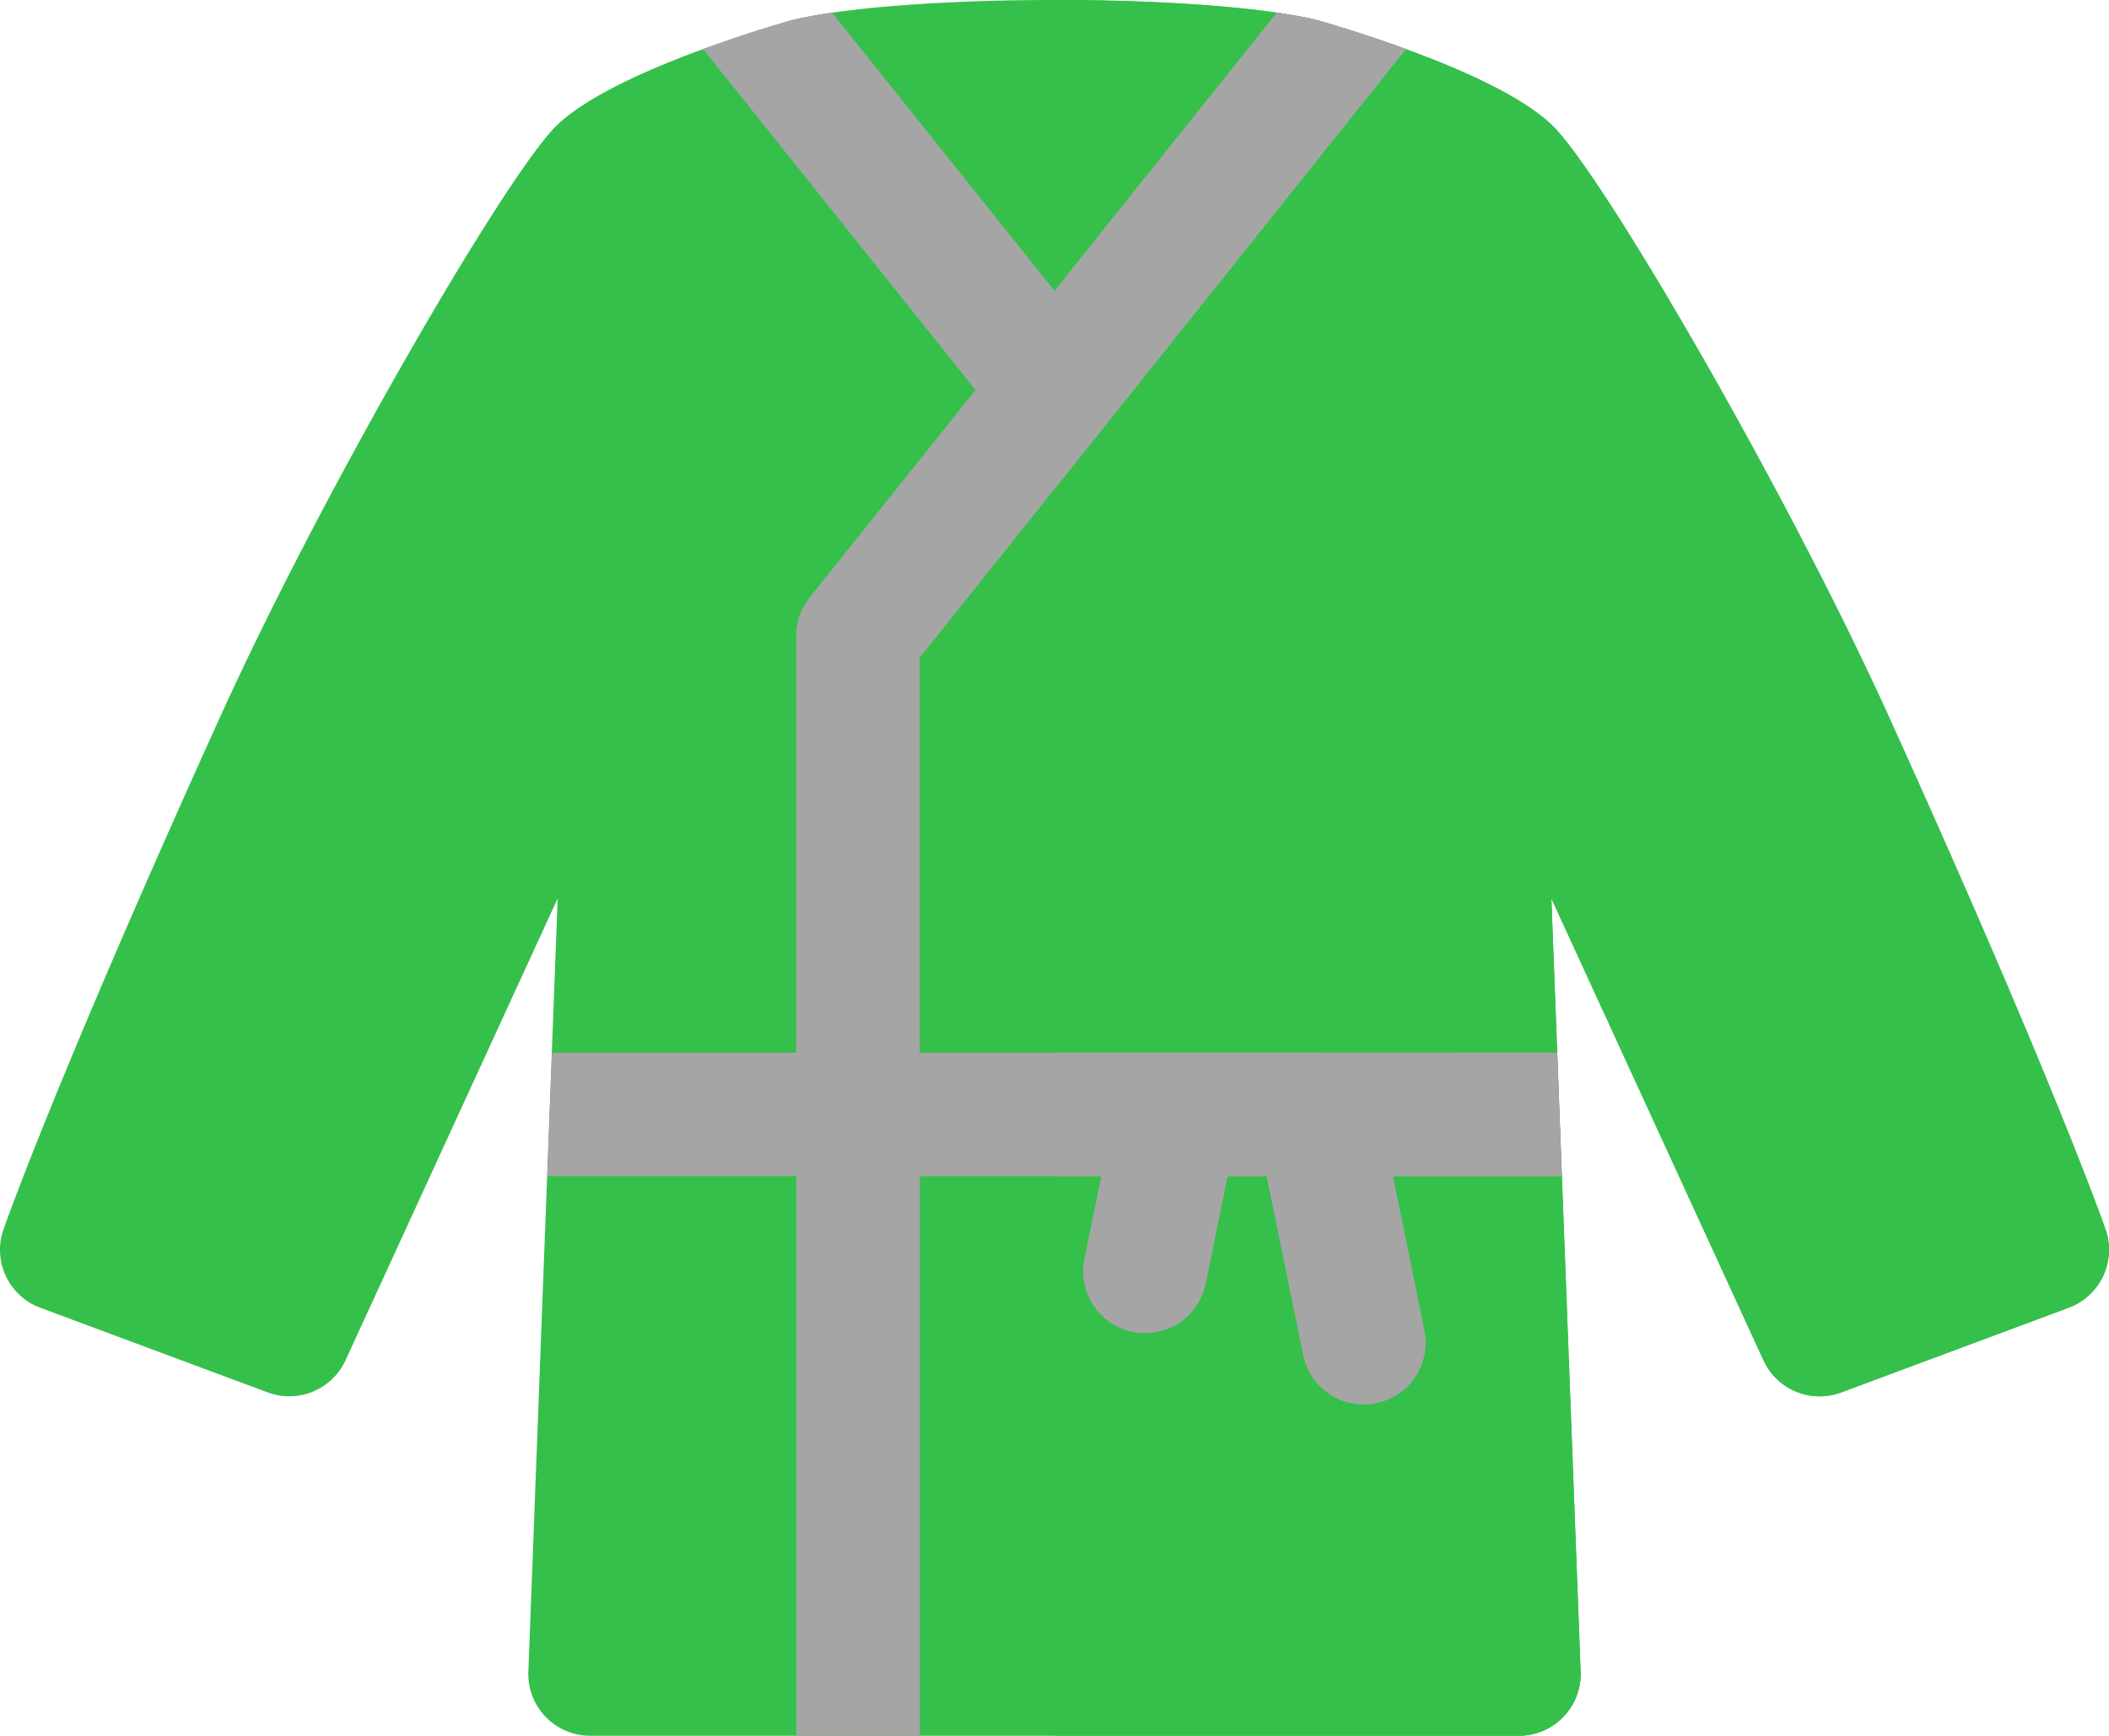 <svg id="Layer_1" data-name="Layer 1" xmlns="http://www.w3.org/2000/svg" width="512" height="421.42" viewBox="0 0 512 421.42"><defs><style>.cls-1{fill:#35c04b;}.cls-2{fill:#a5a5a5;}</style></defs><title>wizard_robes_green</title><path id="Layer" class="cls-1" d="M368.73,466.92H143.27a15,15,0,0,1-15-15.57l7.11-187.72L83.88,375.77A15,15,0,0,1,65,383.56L9.76,363A15,15,0,0,1,.84,344c.52-1.49,13.2-37.52,52.54-124.31C78.15,165,122.43,88.69,134.91,76.2c12-12,46.51-22.68,56.8-25.66q.33-.1.66-.18c12.6-3,36.38-4.86,63.63-4.86s51,1.82,63.63,4.86q.33.07.66.18c10.29,3,44.8,13.66,56.8,25.66,12.48,12.49,56.76,88.78,81.54,143.46,39.33,86.79,52,122.82,52.53,124.31a15,15,0,0,1-8.93,19L447,383.56a15,15,0,0,1-18.87-7.79l-51.5-112.14,7.1,187.72a15,15,0,0,1-15,15.57Z" transform="translate(0 -45.5)"/><path class="cls-1" d="M511.16,344c-.52-1.49-13.2-37.52-52.53-124.31C433.85,165,389.57,88.69,377.09,76.2c-12-12-46.51-22.68-56.8-25.66q-.33-.1-.66-.18c-12.6-3-36.39-4.86-63.63-4.86V466.92H368.73a15,15,0,0,0,15-15.57l-7.1-187.72,51.5,112.14A15,15,0,0,0,447,383.56L502.23,363a15,15,0,0,0,8.93-19Z" transform="translate(0 -45.5)"/><path class="cls-2" d="M319.75,301.06H223.29V205.15l44.43-55.61,73.59-92.12c-8.89-3.26-16.9-5.69-21-6.88q-.33-.1-.66-.18c-2.72-.66-6-1.26-9.64-1.79l-54,67.57L202,48.57c-3.68.53-6.92,1.13-9.64,1.79q-.33.07-.66.18c-4.12,1.19-12.13,3.62-21,6.88l66.11,82.76-40.23,50.35a15,15,0,0,0-3.28,9.36V301.06H134l-1.13,30h60.46V466.92h30V331.06h44.1l-4.11,20.07A15,15,0,0,0,275,368.84a15.54,15.54,0,0,0,3,.3,15,15,0,0,0,14.68-12L298,331.06h9.52l8.88,43.41a15,15,0,0,0,14.68,12,15.64,15.64,0,0,0,3-.3,15,15,0,0,0,11.68-17.71l-7.65-37.39h41l-1.14-30H319.75Z" transform="translate(0 -45.5)"/><path class="cls-2" d="M267.72,149.54l73.59-92.12c-8.89-3.25-16.9-5.69-21-6.88q-.33-.1-.66-.18c-2.72-.66-6-1.25-9.64-1.79l-54,67.58v48.06Z" transform="translate(0 -45.5)"/><path class="cls-2" d="M338.15,331.06h41l-1.13-30H256v30h11.39l-4.11,20.07A15,15,0,0,0,275,368.84a15.72,15.72,0,0,0,3,.3,15,15,0,0,0,14.68-12L298,331.06h9.52l8.88,43.41a15,15,0,0,0,14.68,12,15.54,15.54,0,0,0,3-.3,15,15,0,0,0,11.69-17.71Z" transform="translate(0 -45.5)"/></svg>